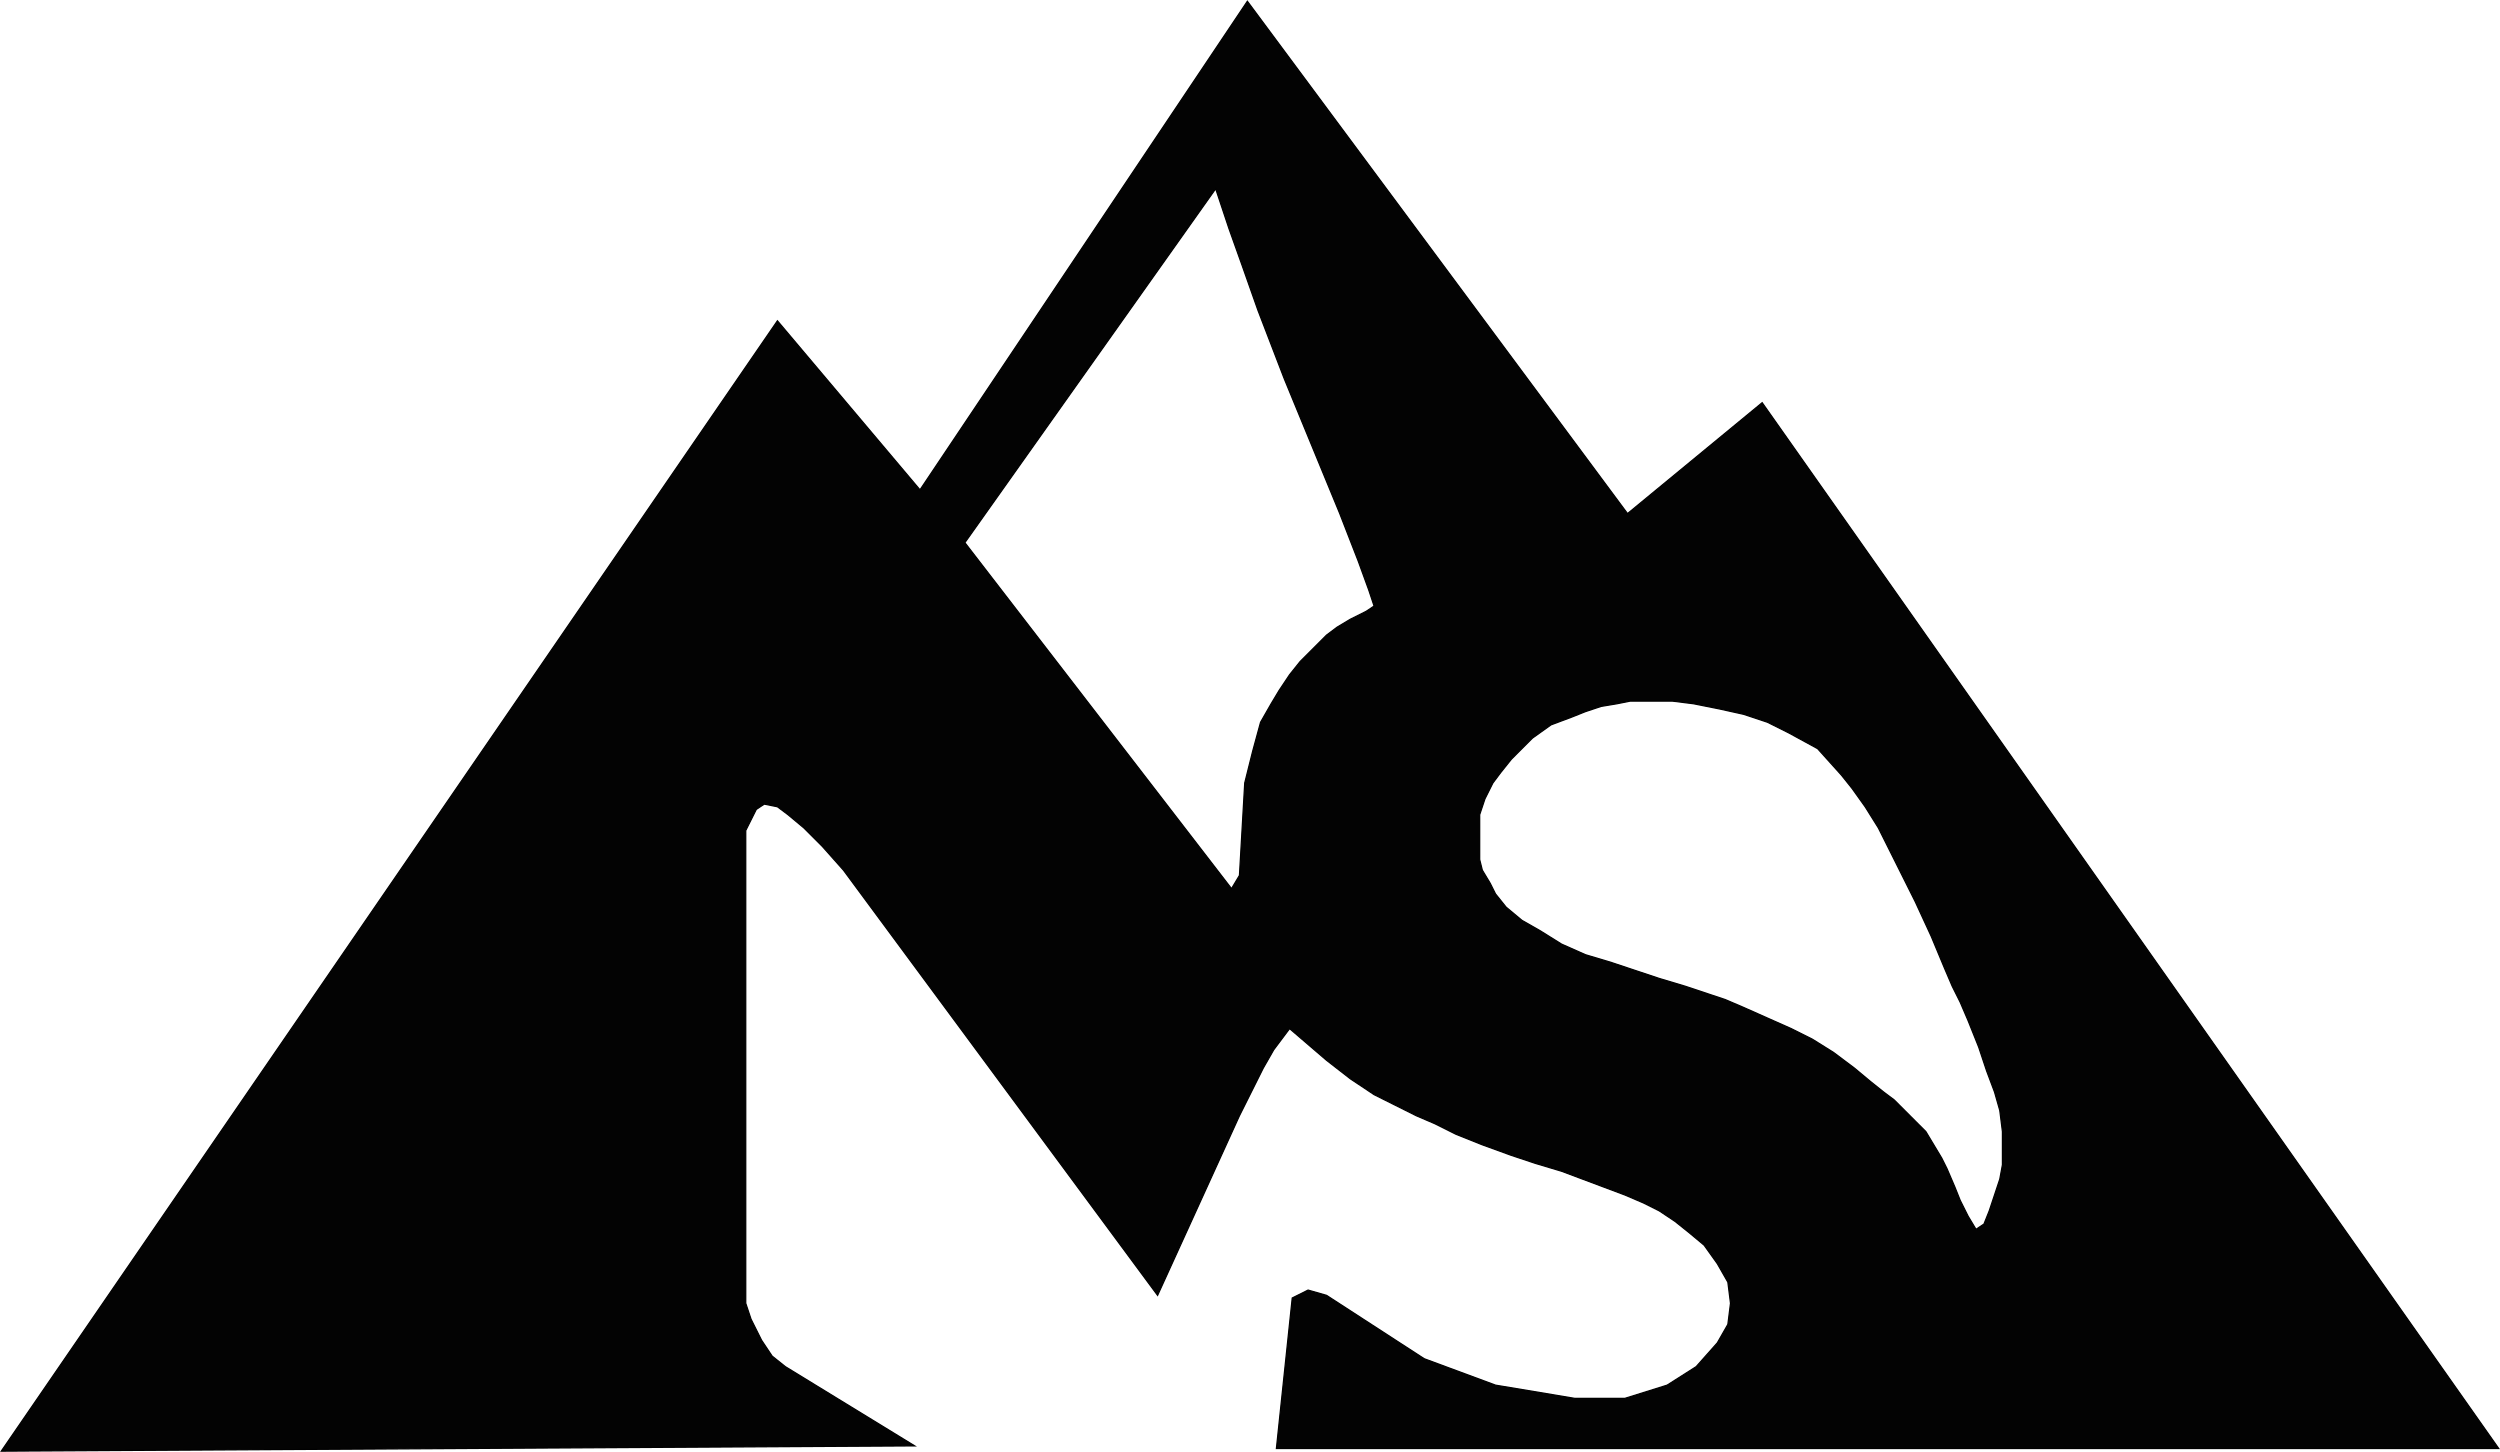 <svg width="2007" height="1166" viewBox="0 0 2007 1166" fill="none" xmlns="http://www.w3.org/2000/svg">
<path fill-rule="evenodd" clip-rule="evenodd" d="M1 1165L624.118 257.546L738.569 393.24L1001.38 1L1306.58 412.322L1414.67 323.273L2006 1162.88H1024.69L1037.41 1042.03L1050.13 1035.67L1064.96 1039.91L1143.38 1090.79L1200.61 1111.99L1264.19 1122.6H1304.46L1338.37 1111.99L1361.69 1097.15L1378.64 1078.07L1387.12 1063.23L1389.24 1046.27L1387.12 1029.31L1378.64 1014.46L1368.05 999.623L1355.33 989.022L1344.73 980.541L1332.01 972.06L1319.3 965.699L1304.46 959.339L1287.51 952.978L1270.55 946.617L1253.6 940.257L1232.4 933.896L1213.33 927.535L1190.01 919.055L1168.82 910.574L1151.86 902.093L1137.03 895.732L1120.07 887.251L1103.11 878.77L1084.04 866.049L1064.96 851.208L1035.29 825.765L1022.58 842.727L1014.1 857.568L1007.74 870.29L1001.38 883.011L995.022 895.732L929.319 1039.91L677.105 698.552L660.149 679.47L645.313 664.628L632.596 654.027L624.118 647.667L613.521 645.546L607.163 649.787L600.804 662.508L598.685 666.749V1046.27L602.924 1058.99L611.402 1075.95L619.88 1088.67L630.477 1097.15L734.33 1160.76L1 1165ZM975.947 151.536L774.599 435.645L988.664 713.393L995.022 702.792L999.261 628.585L1005.62 603.142L1011.98 579.82L1020.46 564.978L1026.81 554.377L1035.29 541.656L1043.77 531.055L1052.25 522.574L1064.96 509.852L1073.44 503.492L1084.04 497.131L1096.76 490.77L1103.11 486.53L1098.88 473.809L1090.4 450.486L1075.56 412.322L1031.05 304.191L1009.86 249.066L997.142 213.022L986.544 183.339L975.947 151.536ZM1187.89 690.071V654.027L1192.13 641.306L1198.49 628.585L1204.85 620.104L1213.33 609.503L1219.68 603.142L1230.28 592.541L1245.12 581.94L1262.07 575.579L1272.67 571.339L1285.39 567.098L1298.1 564.978L1308.7 562.858H1325.66H1342.61L1359.57 564.978L1380.76 569.219L1399.84 573.459L1418.91 579.82L1435.87 588.301L1459.18 601.022L1478.26 622.224L1486.73 632.825L1497.33 647.667L1507.93 664.628L1522.77 694.311L1537.6 723.995L1550.32 751.557L1560.92 777L1567.27 791.841L1573.63 804.563L1579.99 819.404L1588.47 840.607L1594.83 859.688L1601.19 876.65L1605.42 891.492L1607.54 908.454V935.14L1605.42 946.617L1603.3 952.978L1601.19 959.339L1599.07 965.699L1596.95 972.06L1592.71 982.661L1586.35 986.902L1579.99 976.301L1573.63 963.579L1569.39 952.978L1563.03 938.137L1558.8 929.656L1552.44 919.055L1546.08 908.454L1537.6 899.973L1529.12 891.492L1520.65 883.011L1512.17 876.65L1501.57 868.169L1488.85 857.568L1471.9 844.847L1454.94 834.246L1437.99 825.765L1418.91 817.284L1399.84 808.803L1385 802.443L1372.28 798.202L1353.21 791.841L1332.01 785.481L1312.94 779.12L1293.86 772.76L1272.67 766.399L1253.6 757.918L1236.64 747.317L1221.8 738.836L1209.09 728.235L1200.61 717.634L1196.37 709.153L1190.01 698.552L1187.89 690.071Z" fill="#030303" stroke="black"/>
</svg>
